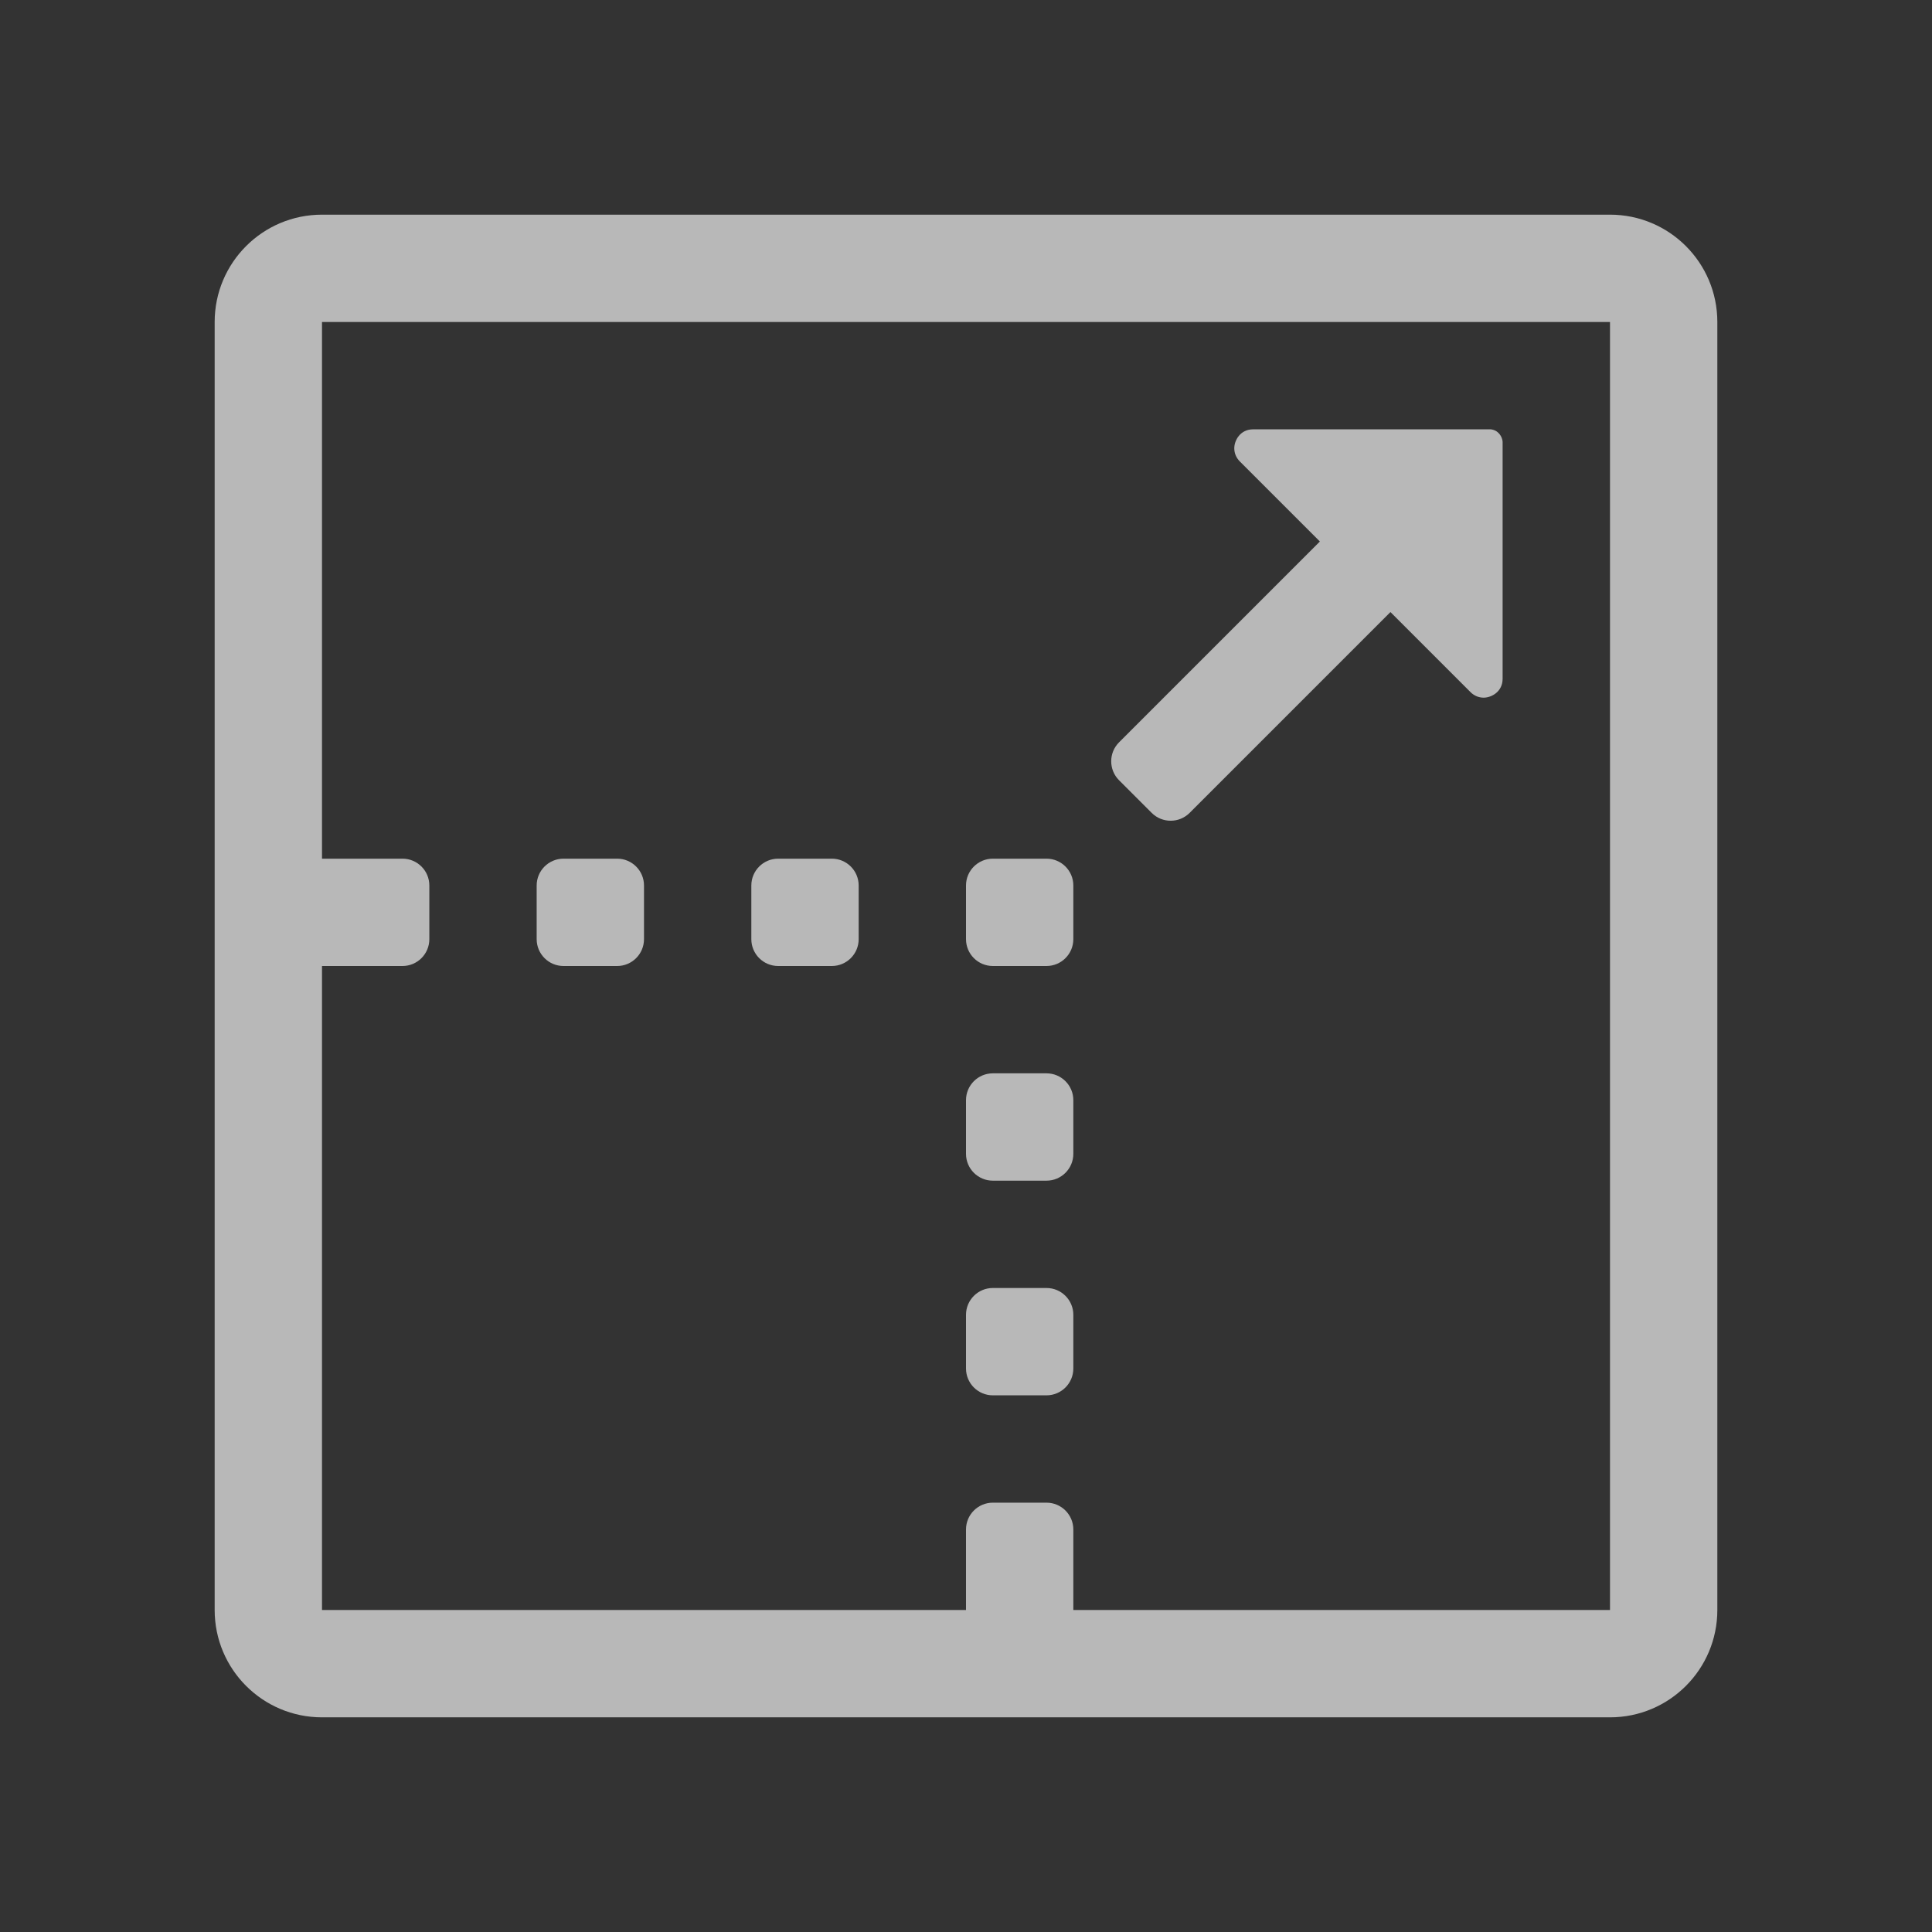 <?xml version="1.0" encoding="UTF-8"?>
<svg id="ICONS" xmlns="http://www.w3.org/2000/svg" width="36" height="36" viewBox="0 0 36 36">
  <rect x="0" y="0" width="36" height="36" fill="#333333" stroke="none"/>
  <defs>
    <style>
      .fill {
        fill: #fff;
        opacity: .65;
        stroke-width: 0px;
      }
    </style>
  </defs>
  <path class="fill" d="M30,4H6c-1.105,0-2,.895-2,2v24c0,1.105.895,2,2,2h24c1.105,0,2-.895,2-2V6c0-1.105-.895-2-2-2ZM30,30h-10v-1.5c0-.276-.224-.5-.5-.5h-1c-.276,0-.5.224-.5.5v1.5H6v-12h1.5c.276,0,.5-.224.5-.5v-1c0-.276-.224-.5-.5-.5h-1.5V6h24v24ZM10,17.5v-1c0-.276.224-.5.5-.5h1c.276,0,.5.224.5.5v1c0,.276-.224.5-.5.5h-1c-.276,0-.5-.224-.5-.5ZM14,17.5v-1c0-.276.224-.5.5-.5h1c.276,0,.5.224.5.5v1c0,.276-.224.5-.5.5h-1c-.276,0-.5-.224-.5-.5ZM18,17.5v-1c0-.276.224-.5.5-.5h1c.276,0,.5.224.5.5v1c0,.276-.224.5-.5.5h-1c-.276,0-.5-.224-.5-.5ZM18,21.5v-1c0-.276.224-.5.5-.5h1c.276,0,.5.224.5.5v1c0,.276-.224.5-.5.5h-1c-.276,0-.5-.224-.5-.5ZM18,25.5v-1c0-.276.224-.5.5-.5h1c.276,0,.5.224.5.5v1c0,.276-.224.5-.5.5h-1c-.276,0-.5-.224-.5-.5Z"/>
  <path class="fill" d="M27.77,8h-4.42c-.241,0-.351.207-.351.353,0,.086.032.174.103.245l1.492,1.492-3.742,3.742c-.195.195-.195.512,0,.707l.608.608c.195.195.512.195.707,0l3.742-3.742,1.492,1.492c.071.071.159.103.245.103.144,0,.353-.11.353-.351v-4.42c-.007-.088-.076-.218-.23-.23Z"/>
</svg>
